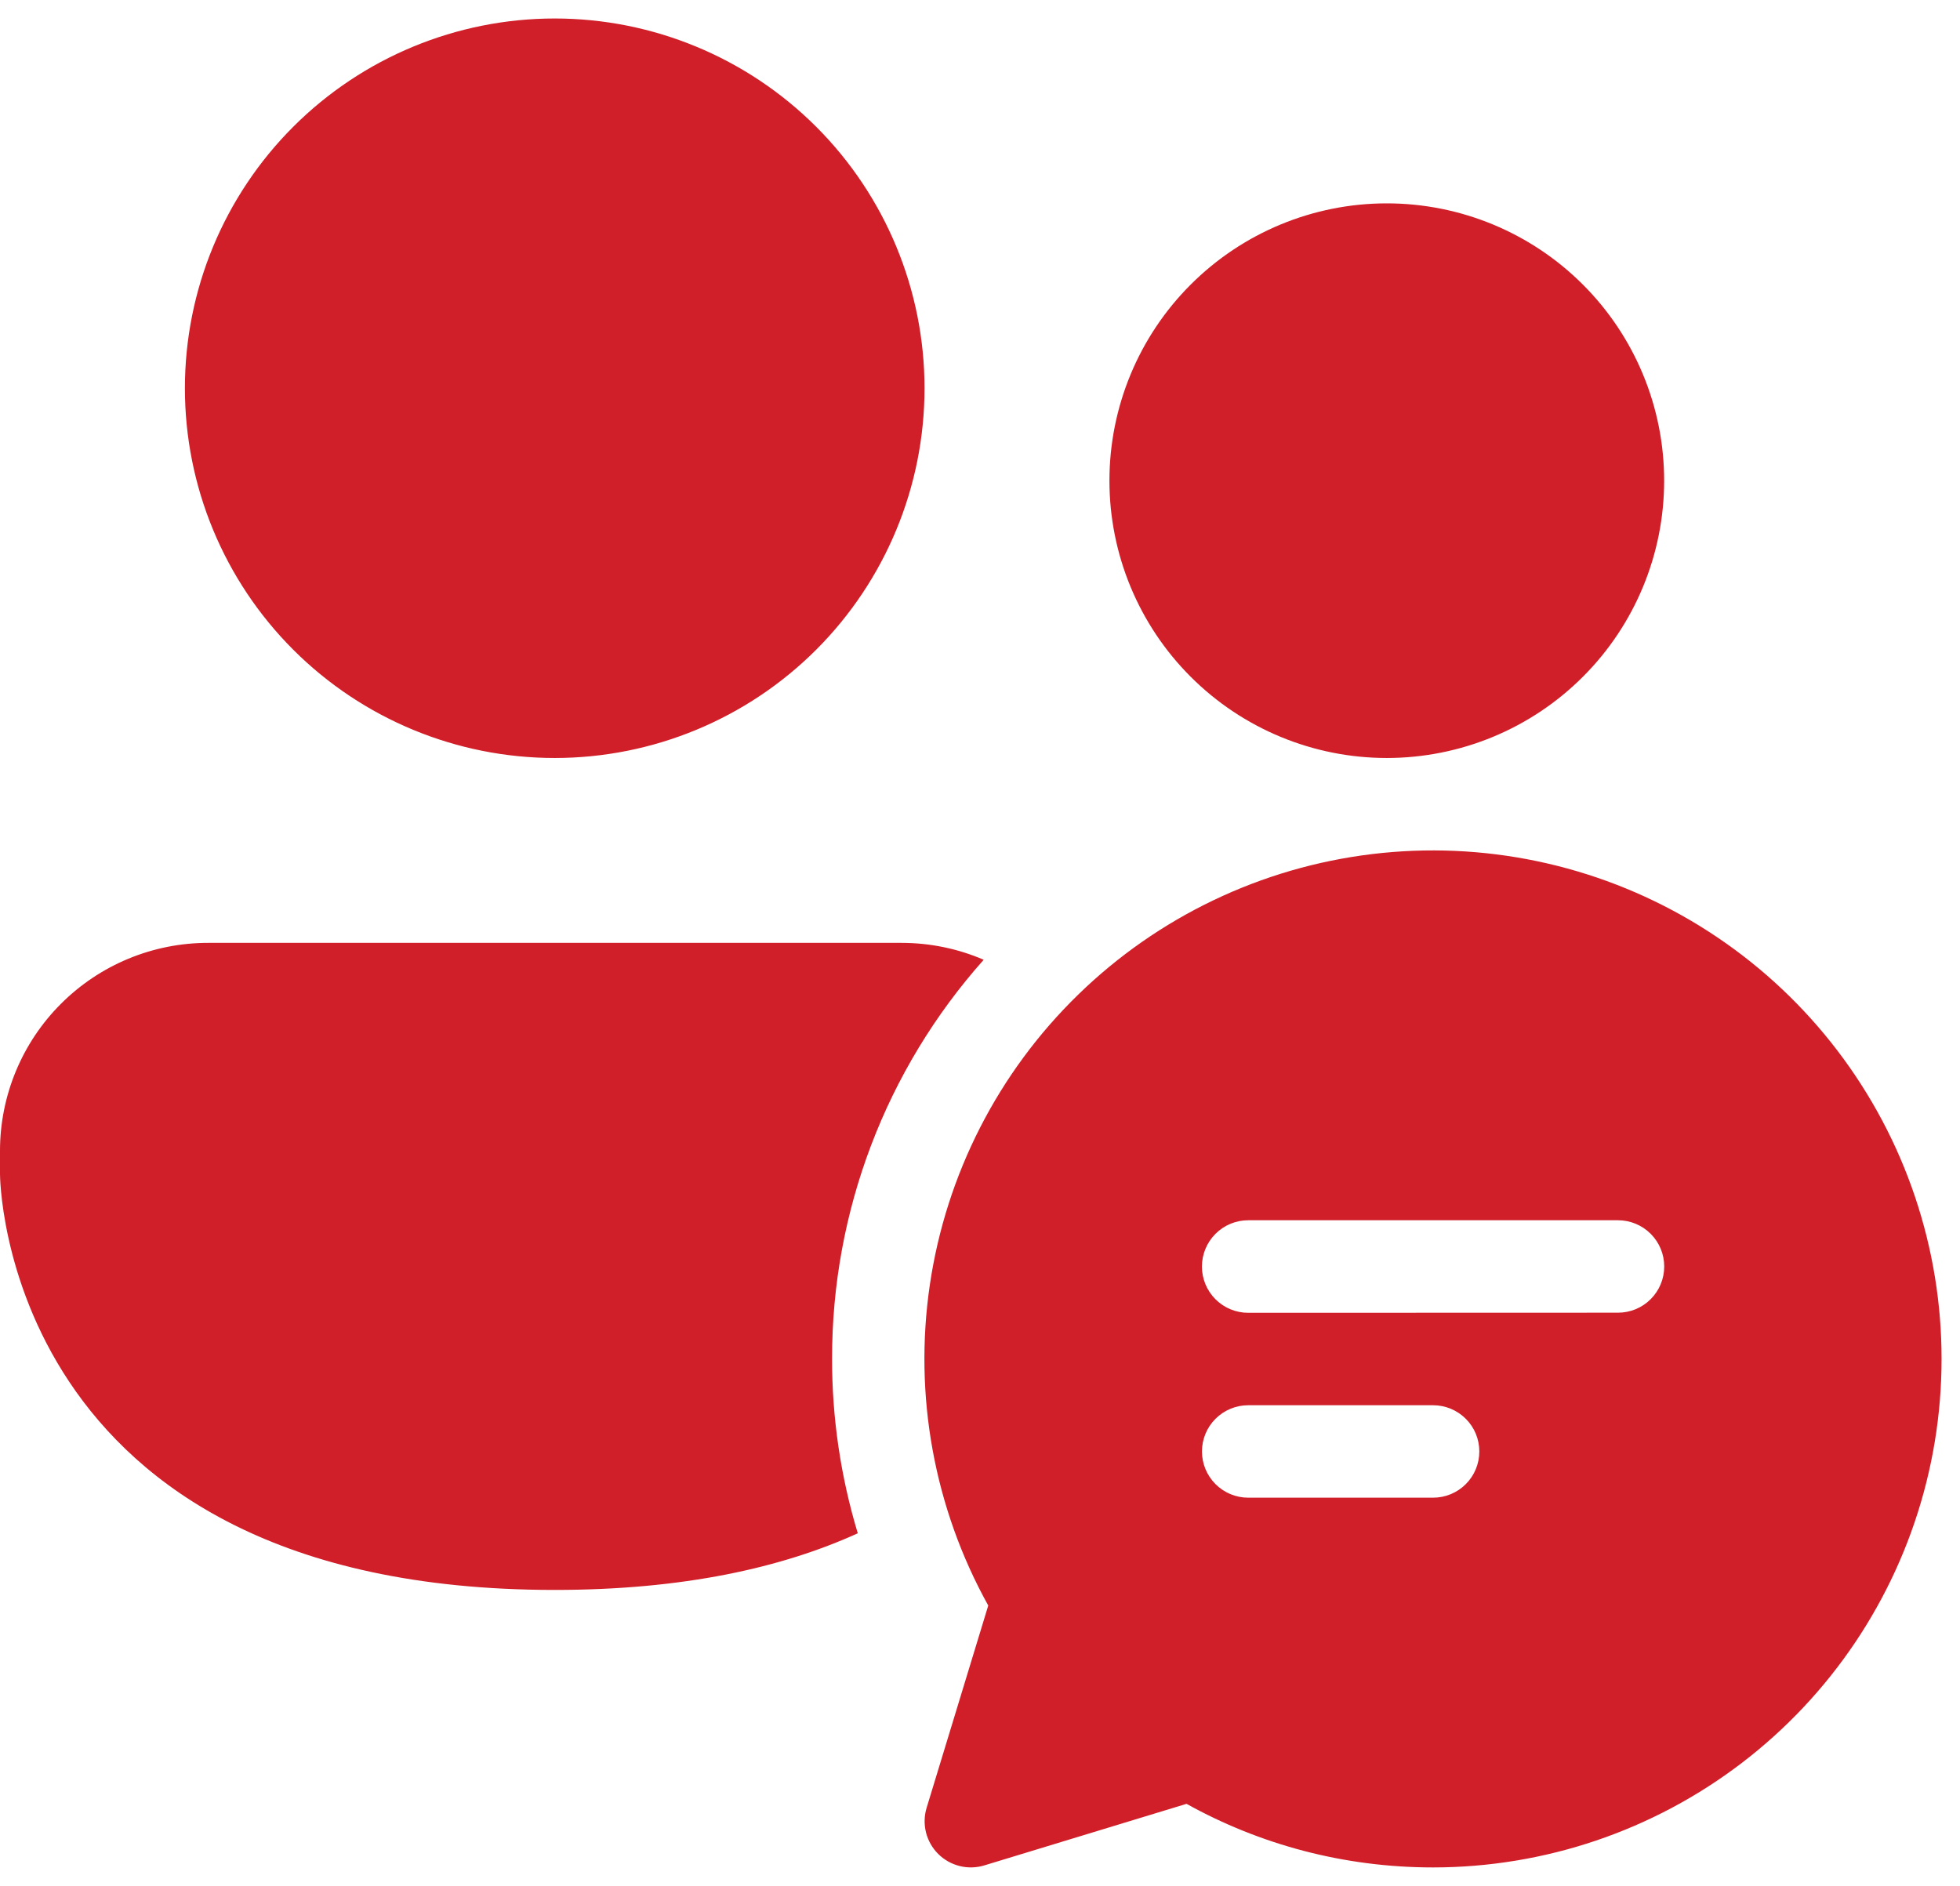 <svg width="53" height="51" viewBox="0 0 53 51" fill="none" xmlns="http://www.w3.org/2000/svg">
<path d="M25 10.5C25 13.152 23.946 15.696 22.071 17.571C20.196 19.446 17.652 20.5 15 20.5C12.348 20.5 9.804 19.446 7.929 17.571C6.054 15.696 5 13.152 5 10.5C5 7.848 6.054 5.304 7.929 3.429C9.804 1.554 12.348 0.5 15 0.5C17.652 0.5 20.196 1.554 22.071 3.429C23.946 5.304 25 7.848 25 10.5ZM45 13C45 14.989 44.21 16.897 42.803 18.303C41.397 19.71 39.489 20.5 37.5 20.5C35.511 20.5 33.603 19.71 32.197 18.303C30.79 16.897 30 14.989 30 13C30 11.011 30.79 9.103 32.197 7.697C33.603 6.29 35.511 5.5 37.5 5.5C39.489 5.5 41.397 6.29 42.803 7.697C44.21 9.103 45 11.011 45 13ZM0 31.125C0 29.633 0.593 28.202 1.648 27.148C2.702 26.093 4.133 25.5 5.625 25.5H24.375C25.165 25.5 25.918 25.663 26.6 25.957C23.953 28.929 22.494 32.771 22.5 36.75C22.498 38.348 22.733 39.938 23.195 41.468C21.145 42.4 18.475 43 15 43C0 43 0 31.75 0 31.75V31.125ZM38.752 50.505C41.77 50.504 44.703 49.511 47.1 47.679C49.497 45.847 51.225 43.278 52.018 40.367C52.811 37.456 52.625 34.365 51.488 31.57C50.351 28.775 48.326 26.432 45.726 24.901C43.127 23.371 40.095 22.737 37.1 23.099C34.105 23.461 31.311 24.798 29.151 26.904C26.99 29.009 25.582 31.767 25.143 34.752C24.704 37.737 25.259 40.784 26.723 43.422L25.058 48.888C24.991 49.104 24.985 49.335 25.039 49.556C25.094 49.776 25.207 49.977 25.368 50.138C25.528 50.298 25.729 50.412 25.949 50.467C26.169 50.522 26.401 50.516 26.617 50.45L32.085 48.785C34.06 49.883 36.335 50.505 38.752 50.505ZM33.752 35.505C33.421 35.505 33.102 35.373 32.868 35.139C32.633 34.904 32.501 34.586 32.501 34.254C32.501 33.922 32.633 33.604 32.868 33.369C33.102 33.134 33.421 33.002 33.752 33.002H43.752C44.084 33.002 44.402 33.134 44.636 33.369C44.871 33.603 45.002 33.921 45.002 34.252C45.002 34.584 44.871 34.902 44.636 35.136C44.402 35.371 44.084 35.502 43.752 35.502L33.752 35.505ZM38.752 40.505H33.752C33.421 40.505 33.103 40.373 32.869 40.139C32.634 39.904 32.502 39.587 32.502 39.255C32.502 38.923 32.634 38.605 32.869 38.371C33.103 38.137 33.421 38.005 33.752 38.005H38.752C39.084 38.005 39.402 38.137 39.636 38.371C39.871 38.605 40.002 38.923 40.002 39.255C40.002 39.587 39.871 39.904 39.636 40.139C39.402 40.373 39.084 40.505 38.752 40.505Z" fill="#D11F2A"/>
</svg>

